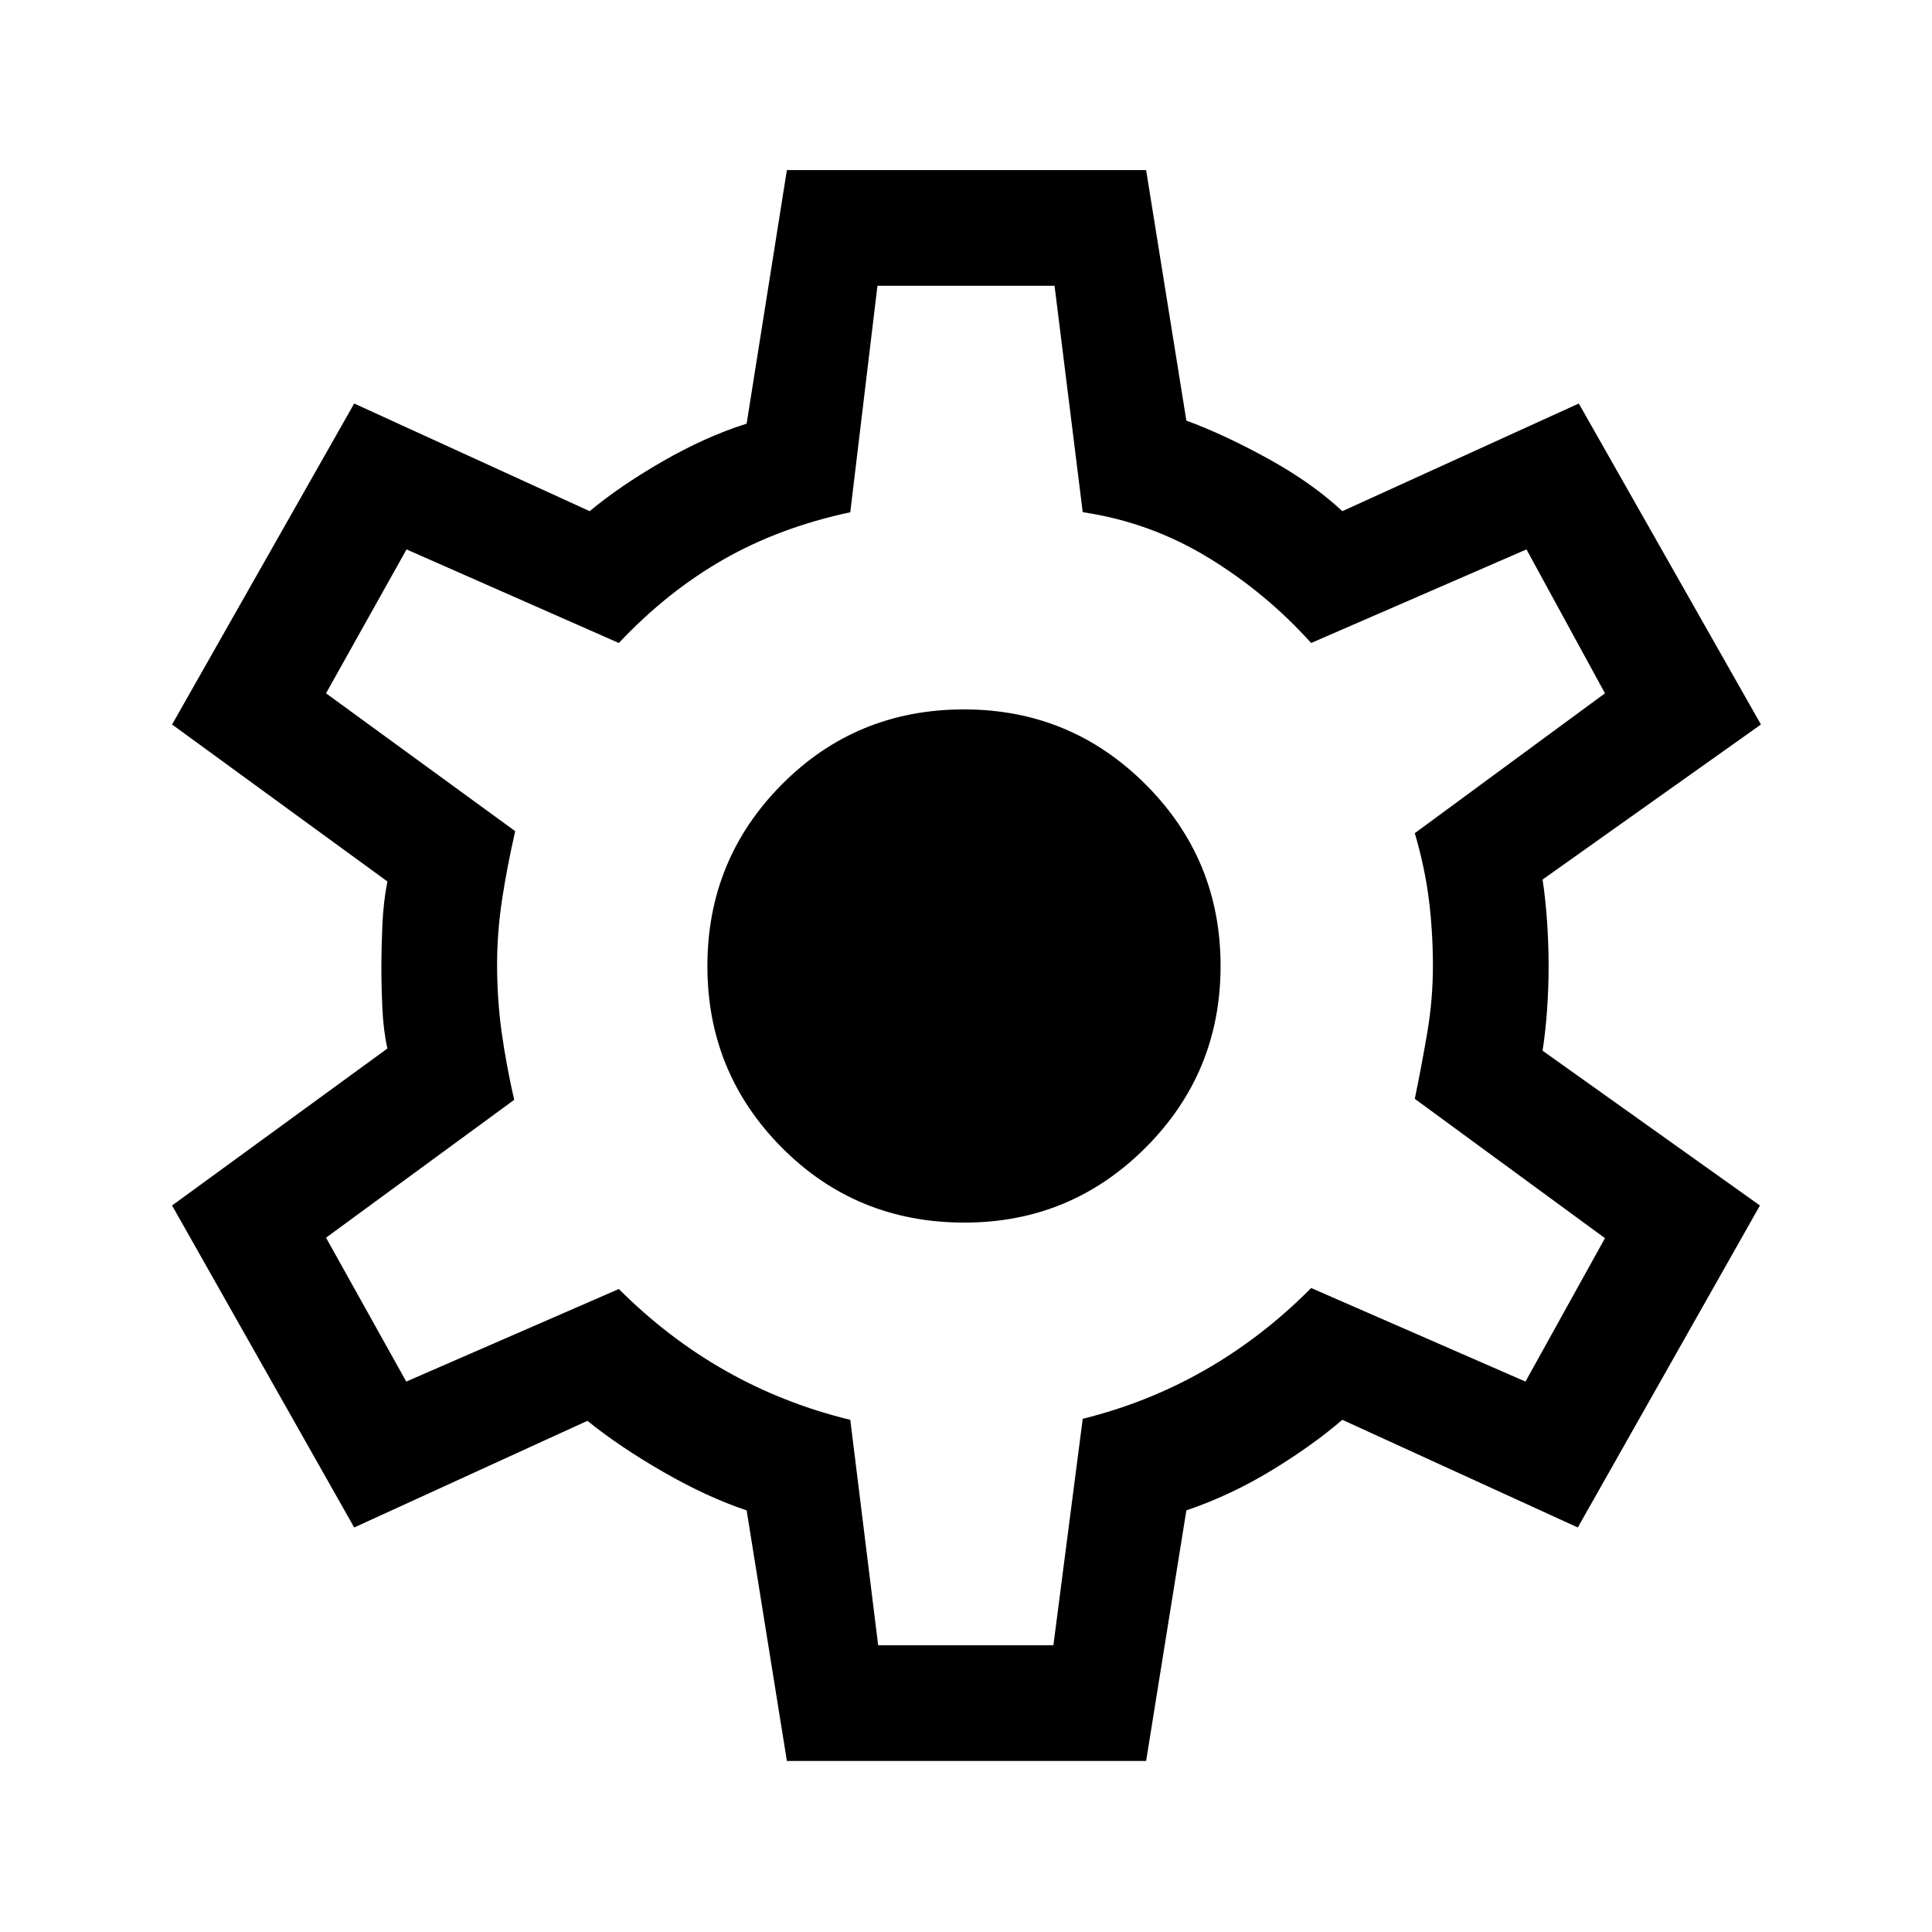 <svg xmlns="http://www.w3.org/2000/svg" height="48" viewBox="0 -960 960 960" width="48"><path d="m391-85-20-124.5q-19.5-6.5-41.25-19T291.87-254L176-201 85.5-361l107-78q-2-8.98-2.5-19.99-.5-11.01-.5-21.01 0-8.5.5-20.25t2.5-21.75l-107-78L176-759.5 293-706q15-12.5 36.25-24.75T371-749.5l20-126h178.5l20 124.5q19 7 40.75 19T667-706l117.5-53.5L875-600l-108.5 77.04q1.5 9.96 2.25 21.21t.75 21.75q0 10.5-.75 21.42-.75 10.93-2.25 20.66l108 76.92L784-201l-117-53.5q-14.97 12.86-35.24 25.18Q611.5-217 589.5-209.5L569.5-85H391Zm45.35-57.5h87.08L538-255q32.58-8.07 61.08-24.44 28.5-16.38 52.42-40.56L758-273.5l39.5-71.26L703-414q3.5-17 6.25-33.21t2.75-32.91q0-16.88-2-32.88-2-16-7-33l94.5-69.5-39-71.5-107 46.5q-22.5-25-51.25-42.5T538-705.5L524-818h-88l-13.5 112.54q-35 7.46-63 23.46t-52 41.5L202-687l-40 71.5 94 68.5q-4 17.5-6.5 33.82t-2.5 32.65q0 17.03 2.25 33.28t6.25 33.75L162-345l39.86 71.5 105.64-46q24.5 24.5 53.25 40.75t61.75 24.25l13.85 112Zm42.88-210q52.81 0 90.04-37.28 37.23-37.27 37.23-90.25 0-52.97-37.27-90.22T479-607.5q-53.5 0-90.5 37.28-37 37.27-37 90.25 0 52.97 37 90.22t90.73 37.25Zm.77-128Z"/></svg>